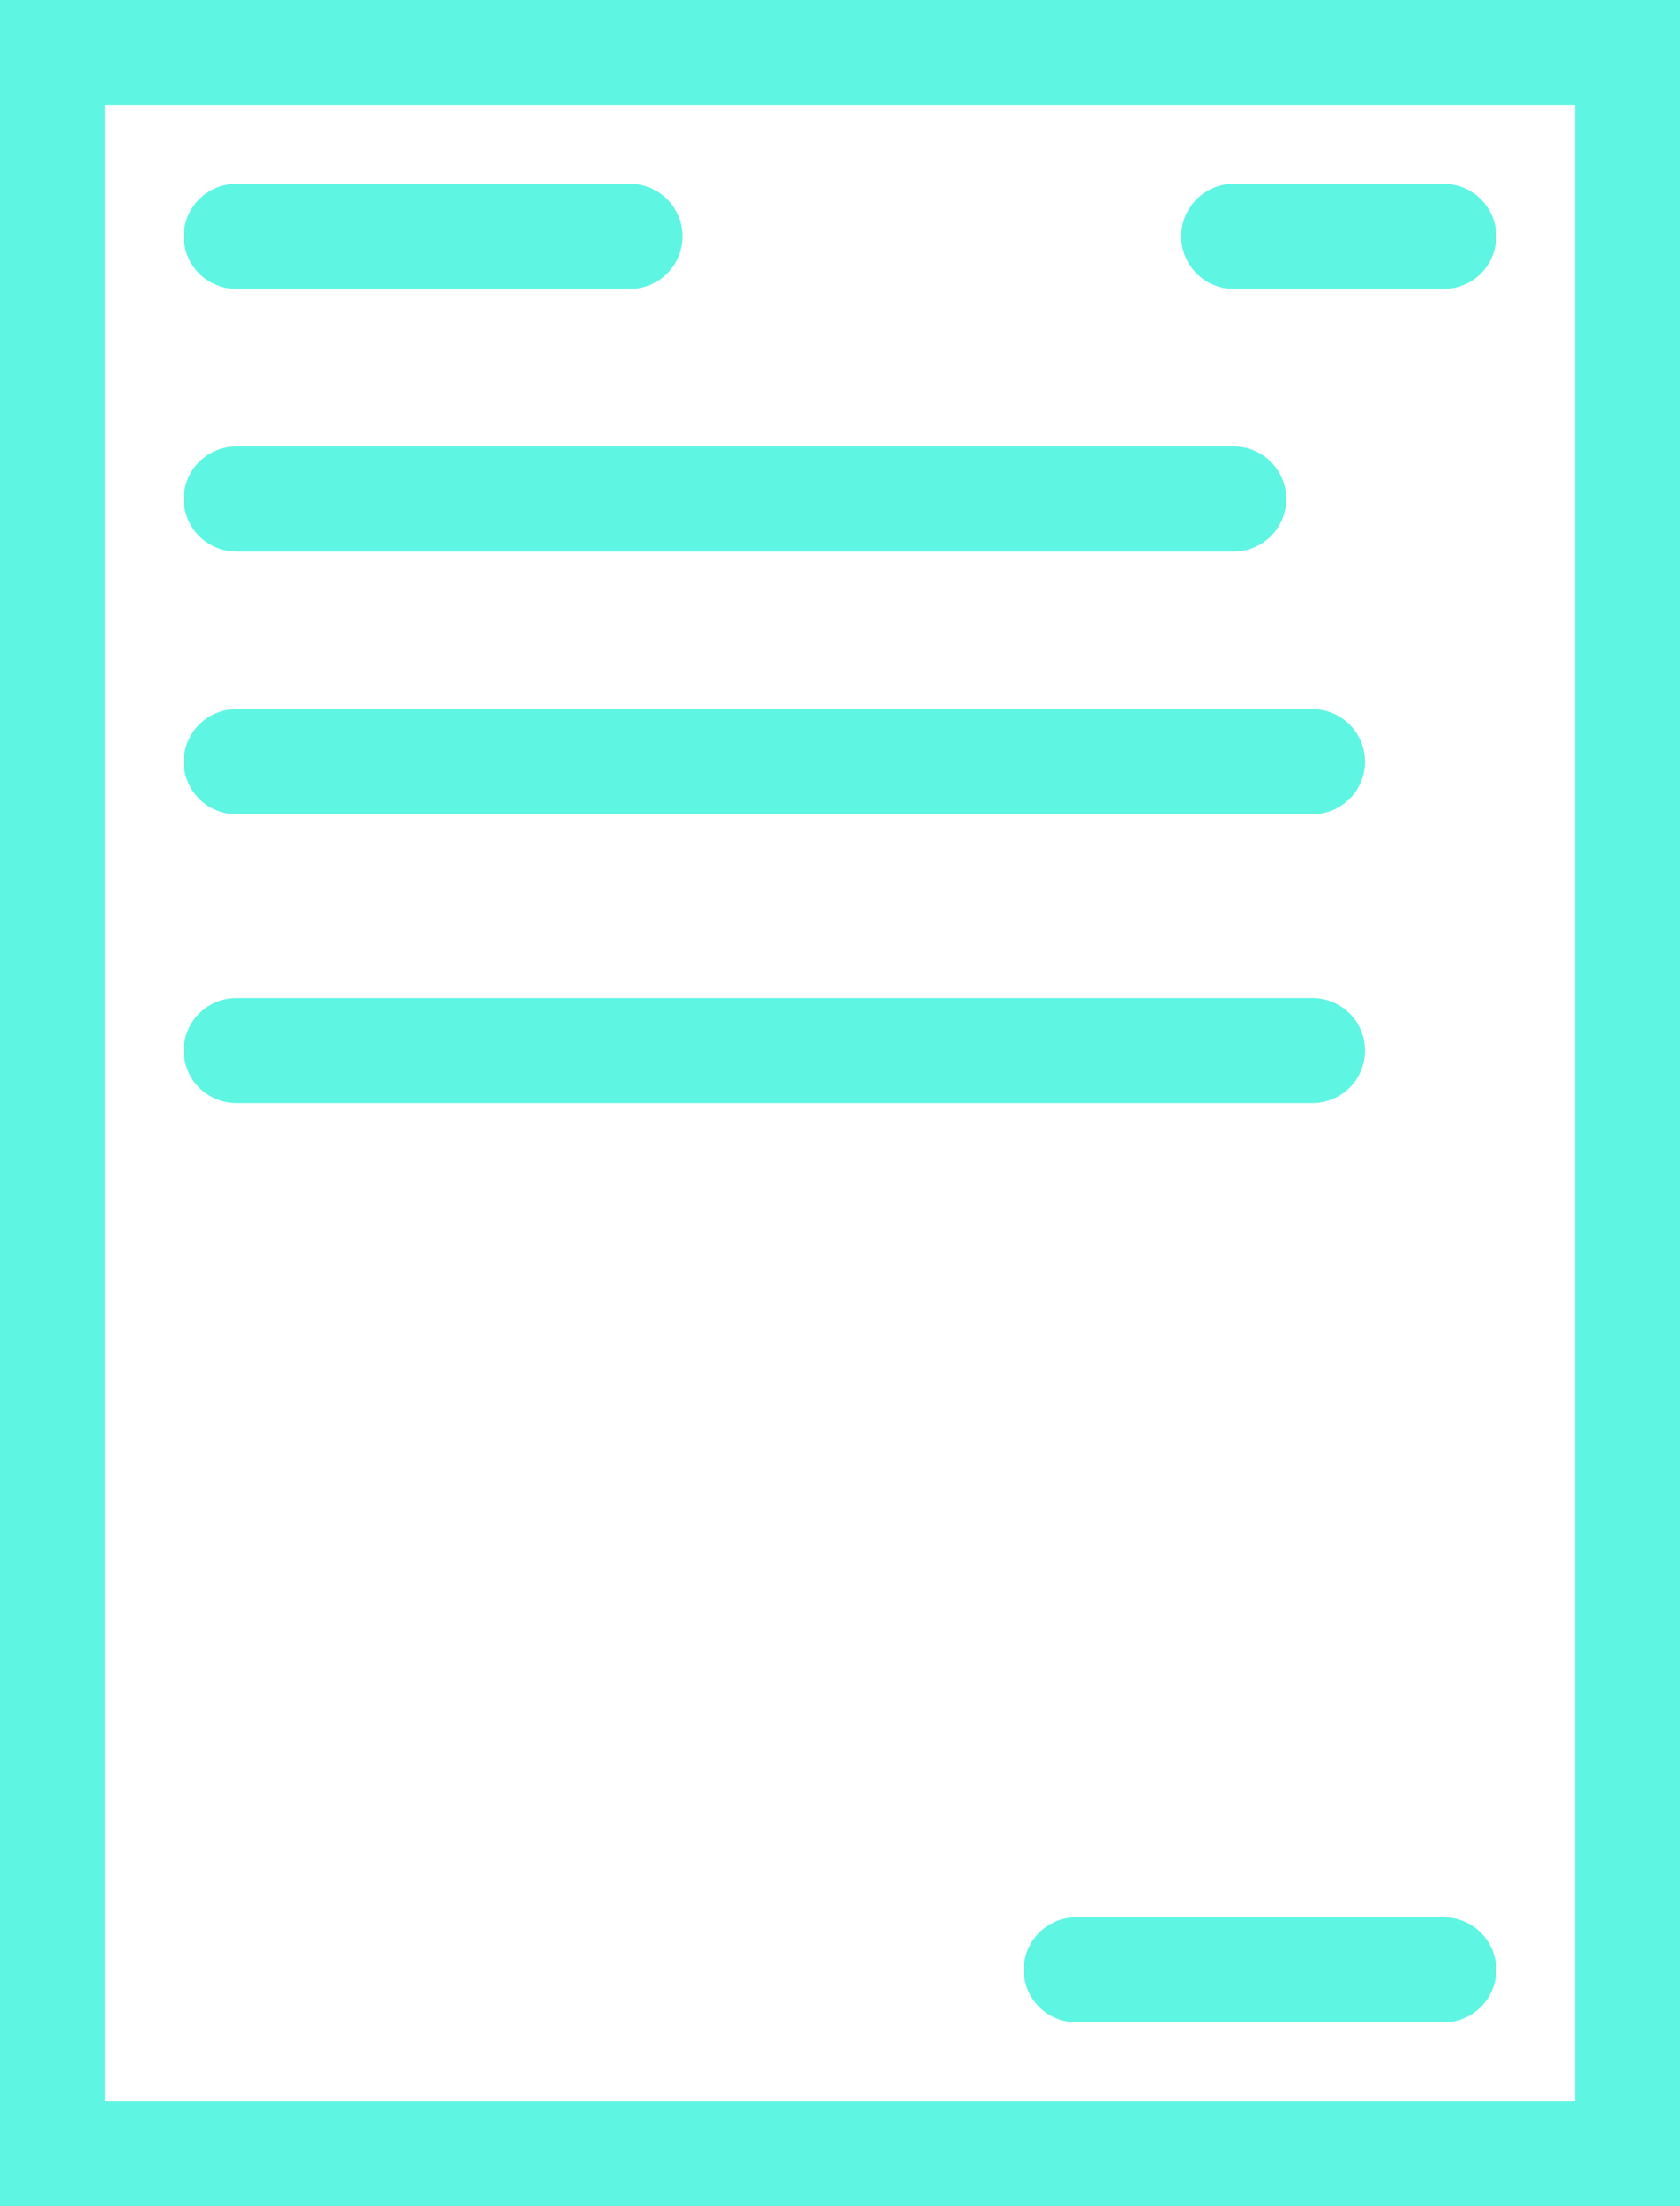 <svg width="32" height="42" viewBox="0 0 32 42" fill="none" xmlns="http://www.w3.org/2000/svg">
<path d="M20.5 37.5H27.5M4.5 9.5H23.5M4.5 4.5H12M4.5 20H25M4.5 14.5H25M23.5 4.5H27.5M1 1H31V41H1V1Z" stroke="#5EF5E3" stroke-width="2" stroke-linecap="round"/>
</svg>

